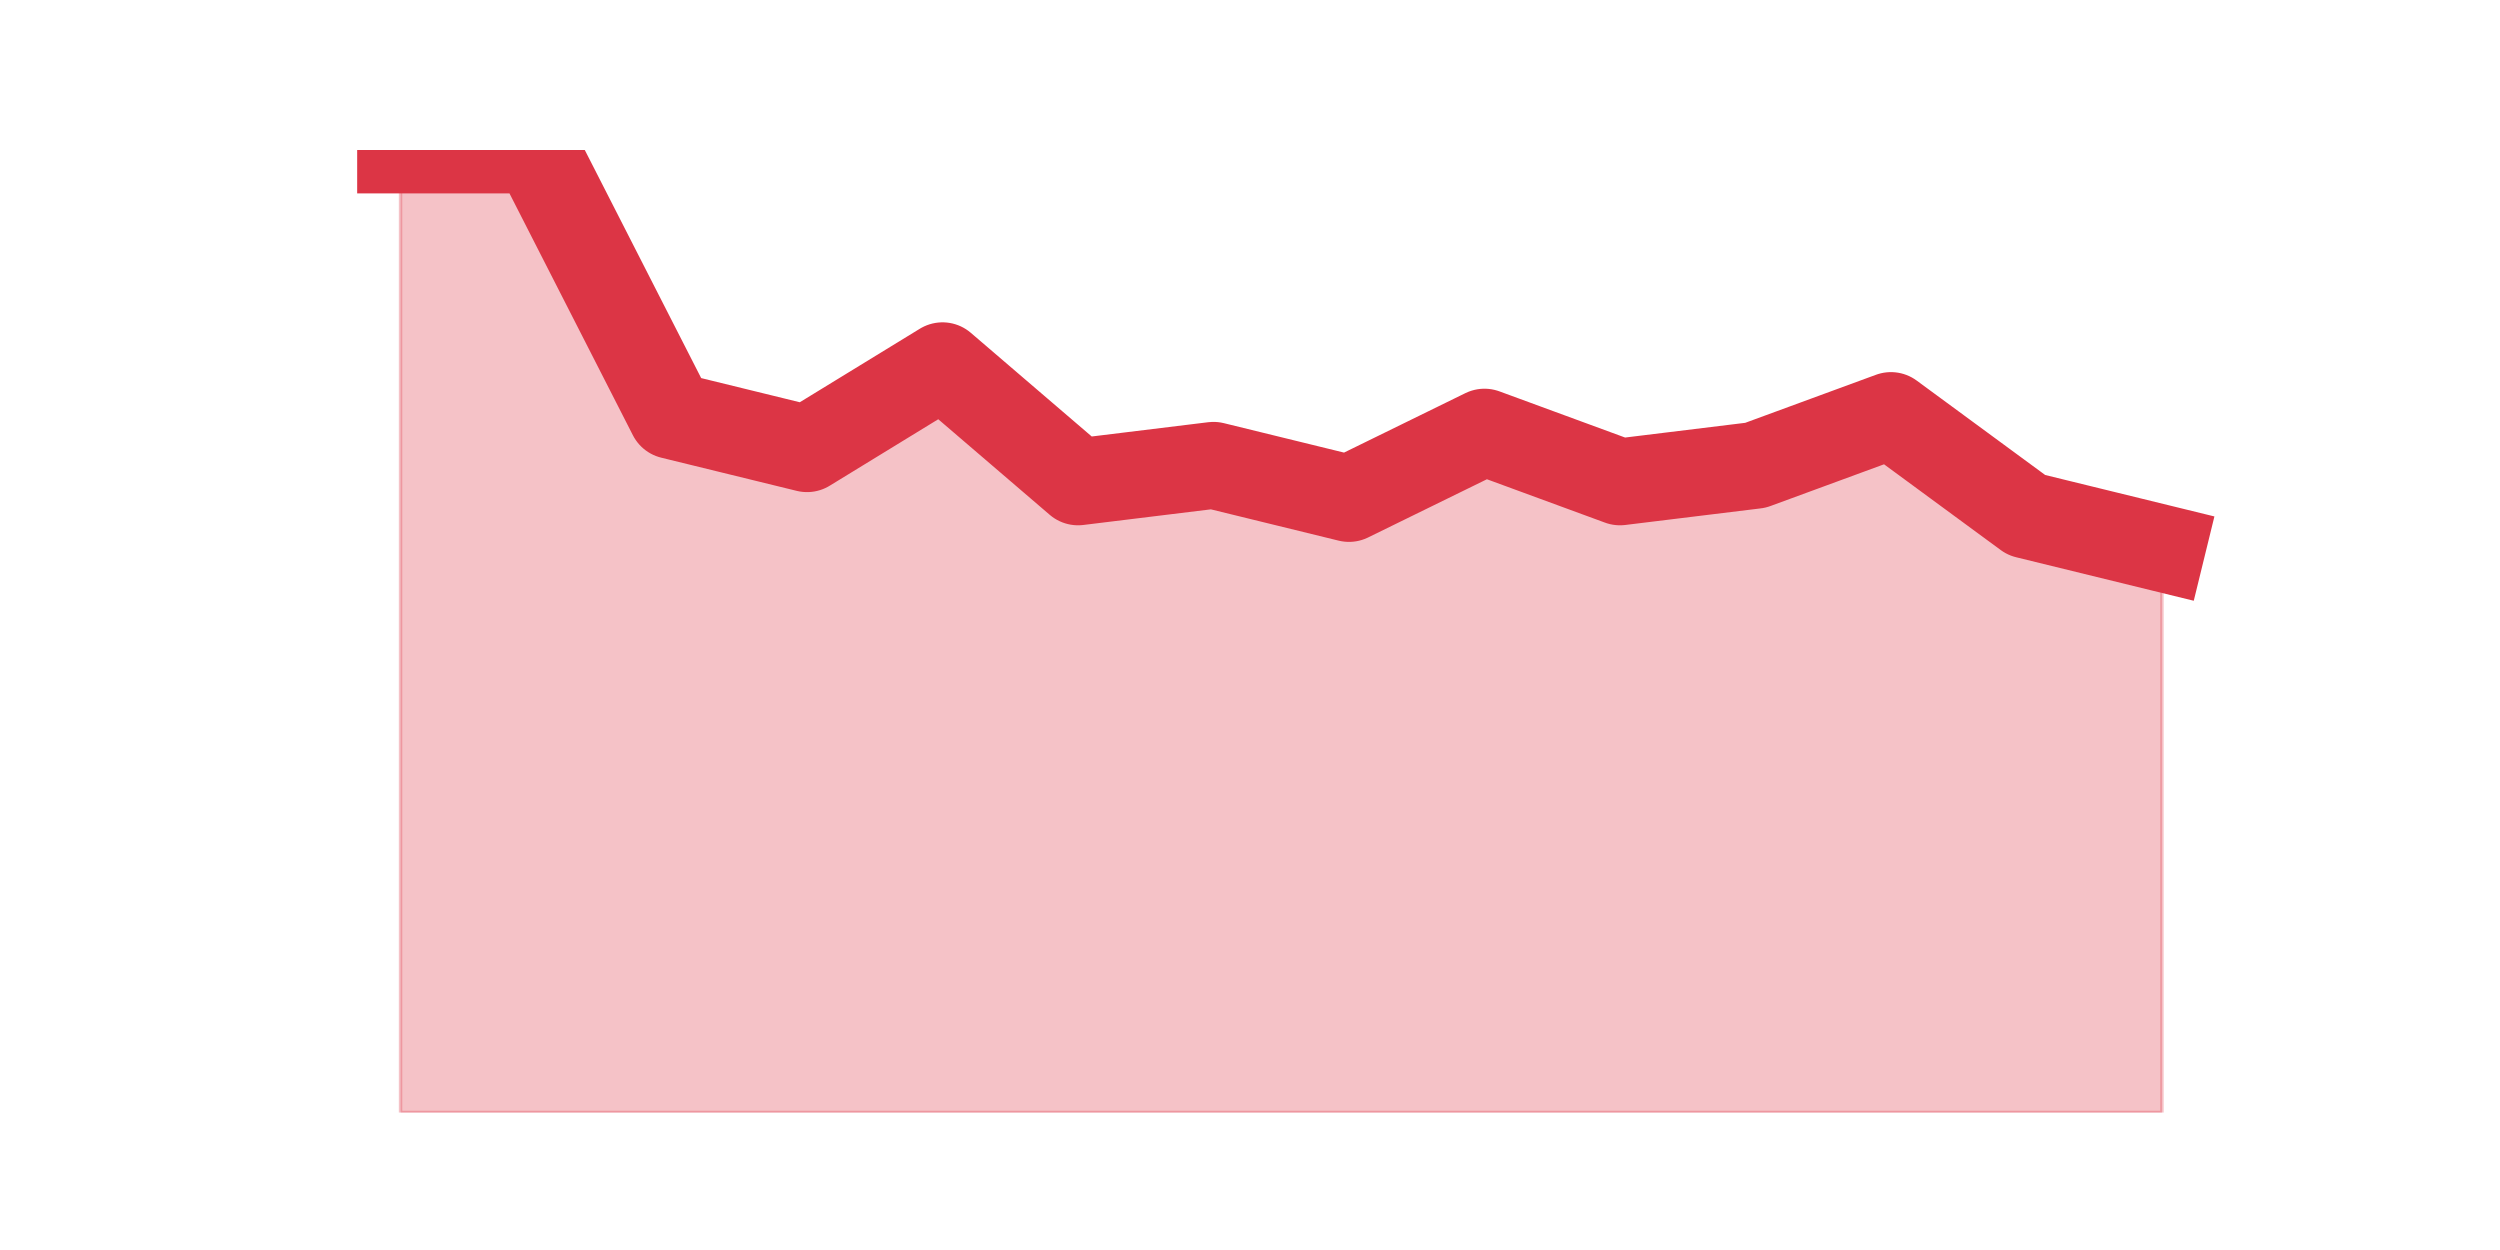 <?xml version="1.0" encoding="utf-8" standalone="no"?>
<!DOCTYPE svg PUBLIC "-//W3C//DTD SVG 1.1//EN"
  "http://www.w3.org/Graphics/SVG/1.1/DTD/svg11.dtd">
<svg height="360pt" version="1.1" viewBox="0 0 720 360" width="720pt" xmlns="http://www.w3.org/2000/svg" xmlns:xlink="http://www.w3.org/1999/xlink">
 <defs>
  <style type="text/css">*{stroke-linecap:butt;stroke-linejoin:round;}</style>
 </defs>
 <g id="figure_1">
  <g id="patch_1">
   <path d="M 0 360 
L 720 360 
L 720 0 
L 0 0 
z
" style="fill:none;"/>
  </g>
  <g id="axes_1">
   <g id="matplotlib.axis_1"/>
   <g id="matplotlib.axis_2"/>
   <g id="PolyCollection_1">
    <defs>
     <path d="M 115.364 -316.8 
L 115.364 -39.6 
L 154.385 -39.6 
L 193.406 -39.6 
L 232.427 -39.6 
L 271.448 -39.6 
L 310.469 -39.6 
L 349.49 -39.6 
L 388.51 -39.6 
L 427.531 -39.6 
L 466.552 -39.6 
L 505.573 -39.6 
L 544.594 -39.6 
L 583.615 -39.6 
L 622.636 -39.6 
L 622.636 -202.097 
L 622.636 -202.097 
L 583.615 -211.655 
L 544.594 -240.331 
L 505.573 -225.993 
L 466.552 -221.214 
L 427.531 -235.552 
L 388.51 -216.434 
L 349.49 -225.993 
L 310.469 -221.214 
L 271.448 -254.669 
L 232.427 -230.772 
L 193.406 -240.331 
L 154.385 -316.8 
L 115.364 -316.8 
z
" id="m0bfe24422b" style="stroke:#dc3545;stroke-opacity:0.3;"/>
    </defs>
    <g clip-path="url(#p329eda9dcd)">
     <use style="fill:#dc3545;fill-opacity:0.3;stroke:#dc3545;stroke-opacity:0.3;" x="0" xlink:href="#m0bfe24422b" y="360"/>
    </g>
   </g>
   <g id="line2d_1">
    <path clip-path="url(#p329eda9dcd)" d="M 115.364 43.2 
L 154.385 43.2 
L 193.406 119.669 
L 232.427 129.228 
L 271.448 105.331 
L 310.469 138.786 
L 349.49 134.007 
L 388.51 143.566 
L 427.531 124.448 
L 466.552 138.786 
L 505.573 134.007 
L 544.594 119.669 
L 583.615 148.345 
L 622.636 157.903 
" style="fill:none;stroke:#dc3545;stroke-linecap:square;stroke-width:25;"/>
   </g>
  </g>
 </g>
 <defs>
  <clipPath id="p329eda9dcd">
   <rect height="277.2" width="558" x="90" y="43.2"/>
  </clipPath>
 </defs>
</svg>
